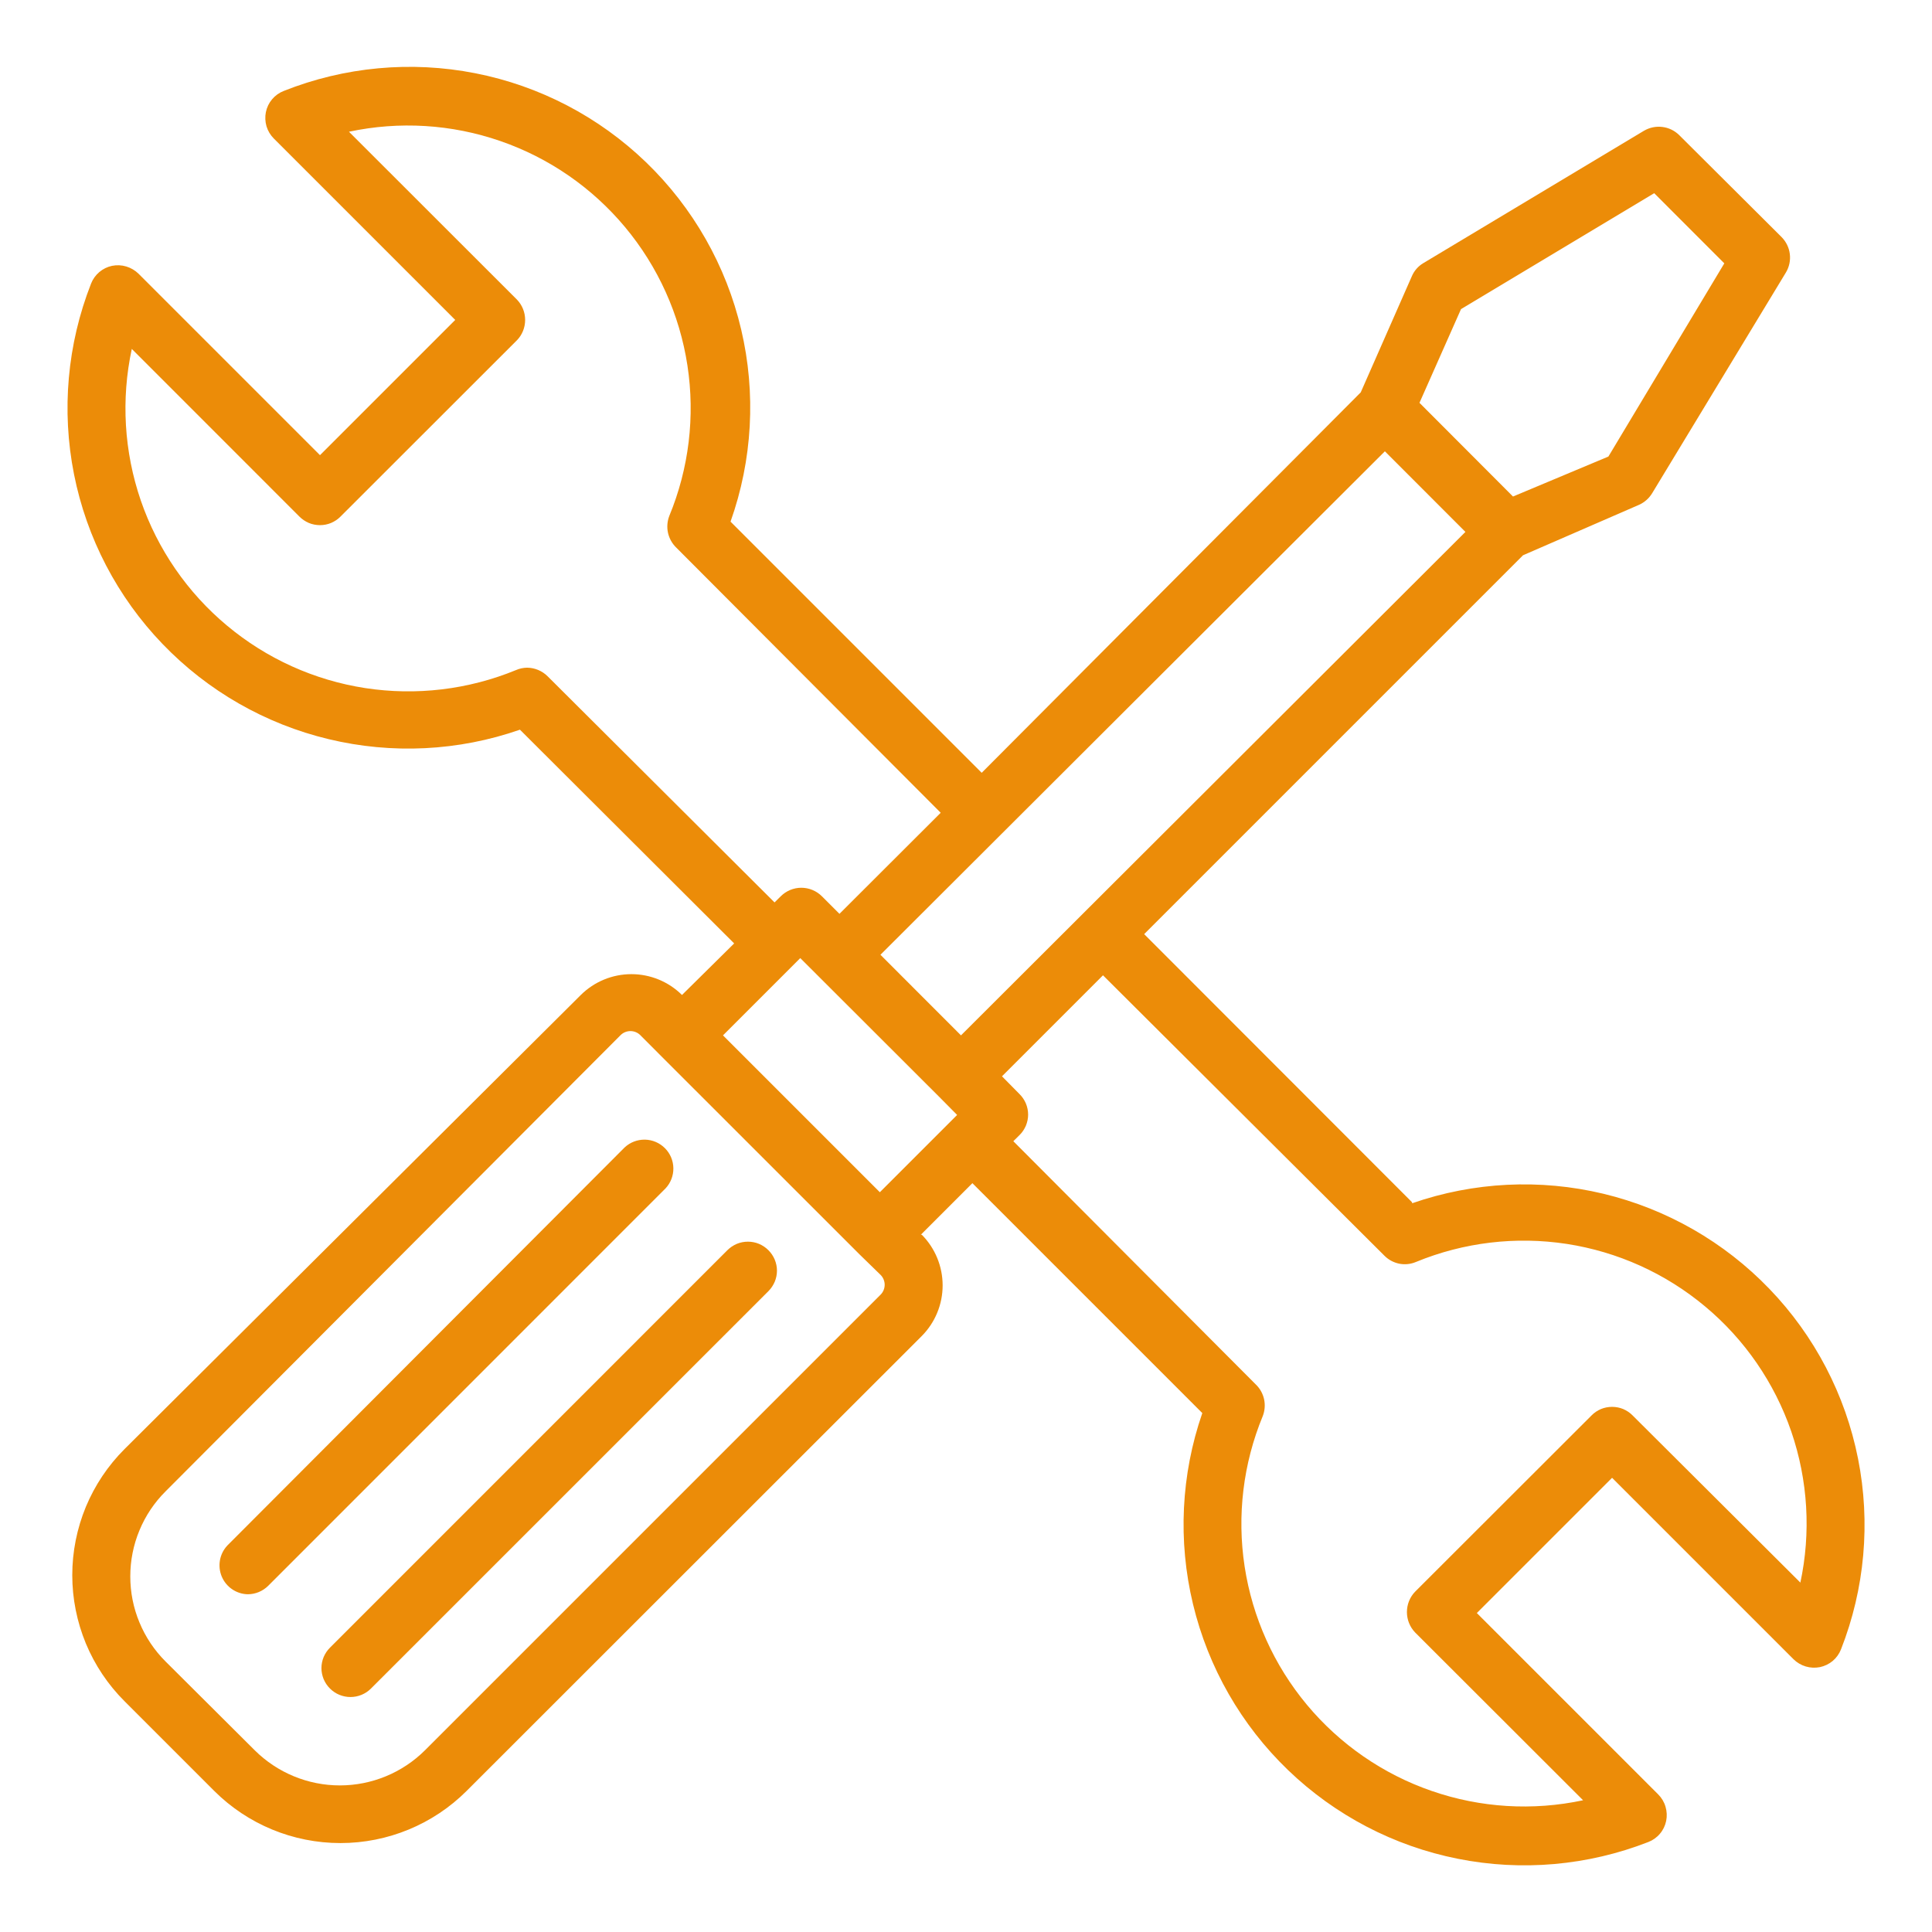 <svg width="32" height="32" viewBox="0 0 32 32" fill="none" xmlns="http://www.w3.org/2000/svg">
<path d="M23.389 19.914L18.951 15.472L25.226 9.197L27.146 8.362C27.238 8.321 27.315 8.253 27.367 8.166L29.581 4.512C29.636 4.42 29.658 4.313 29.645 4.207C29.632 4.1 29.583 4.002 29.508 3.926L27.815 2.24C27.739 2.164 27.641 2.116 27.535 2.103C27.429 2.089 27.321 2.112 27.229 2.166L23.575 4.358C23.489 4.409 23.421 4.487 23.383 4.579L22.538 6.499L16.26 12.8L12.1 8.64C12.463 7.618 12.525 6.513 12.276 5.457C12.028 4.401 11.48 3.439 10.699 2.686C9.918 1.934 8.937 1.422 7.872 1.213C6.808 1.004 5.706 1.106 4.698 1.507C4.624 1.536 4.558 1.583 4.507 1.644C4.455 1.705 4.42 1.778 4.404 1.856C4.388 1.934 4.392 2.015 4.414 2.092C4.437 2.168 4.479 2.238 4.535 2.294L7.54 5.299L5.3 7.539L2.295 4.534C2.238 4.478 2.168 4.437 2.092 4.414C2.016 4.391 1.935 4.387 1.856 4.403C1.778 4.419 1.706 4.455 1.645 4.506C1.584 4.558 1.537 4.623 1.508 4.698C1.114 5.702 1.016 6.798 1.226 7.856C1.436 8.914 1.945 9.89 2.693 10.667C3.441 11.445 4.396 11.992 5.445 12.243C6.494 12.495 7.593 12.441 8.612 12.086L12.16 15.626L11.296 16.48C11.073 16.259 10.772 16.135 10.458 16.135C10.144 16.135 9.843 16.259 9.62 16.48L2.064 24C1.789 24.274 1.571 24.6 1.422 24.958C1.274 25.317 1.197 25.701 1.197 26.09C1.197 26.478 1.274 26.862 1.422 27.221C1.571 27.579 1.789 27.905 2.064 28.179L3.549 29.664C4.104 30.217 4.855 30.527 5.639 30.527C6.422 30.527 7.174 30.217 7.728 29.664L15.268 22.128C15.489 21.905 15.613 21.604 15.613 21.29C15.613 20.976 15.489 20.674 15.268 20.451H15.252L16.106 19.597L19.914 23.405C19.561 24.424 19.508 25.522 19.76 26.57C20.012 27.619 20.559 28.573 21.336 29.32C22.113 30.067 23.088 30.577 24.146 30.787C25.203 30.998 26.299 30.901 27.303 30.509C27.377 30.48 27.443 30.433 27.494 30.372C27.546 30.311 27.581 30.238 27.597 30.16C27.613 30.082 27.609 30.001 27.586 29.924C27.564 29.848 27.522 29.778 27.466 29.722L24.461 26.717L26.701 24.477L29.706 27.482C29.763 27.538 29.832 27.579 29.909 27.602C29.985 27.625 30.066 27.628 30.144 27.613C30.222 27.596 30.295 27.561 30.356 27.51C30.417 27.458 30.464 27.392 30.493 27.318C30.887 26.314 30.985 25.218 30.775 24.16C30.565 23.102 30.056 22.126 29.308 21.349C28.56 20.571 27.605 20.024 26.556 19.772C25.507 19.521 24.408 19.576 23.389 19.93V19.914ZM24.199 5.12L27.399 3.2L28.56 4.362L26.64 7.562L25.06 8.224L23.511 6.672L24.199 5.12ZM22.938 7.475L24.272 8.81L15.917 17.149L14.583 15.814L22.938 7.475ZM9.069 11.2C8.979 11.111 8.857 11.06 8.73 11.059C8.667 11.06 8.605 11.073 8.548 11.098C7.758 11.423 6.895 11.526 6.05 11.397C5.206 11.267 4.414 10.909 3.759 10.361C3.103 9.814 2.61 9.097 2.332 8.29C2.055 7.482 2.003 6.614 2.183 5.779L4.96 8.557C5.005 8.602 5.058 8.637 5.116 8.662C5.174 8.686 5.237 8.698 5.3 8.698C5.363 8.698 5.425 8.686 5.483 8.662C5.542 8.637 5.594 8.602 5.639 8.557L8.56 5.638C8.649 5.548 8.698 5.426 8.698 5.299C8.698 5.172 8.649 5.051 8.56 4.96L5.78 2.182C6.614 2.004 7.481 2.057 8.287 2.336C9.093 2.614 9.808 3.108 10.354 3.763C10.9 4.418 11.257 5.21 11.386 6.053C11.515 6.896 11.411 7.759 11.085 8.547C11.051 8.636 11.044 8.733 11.064 8.825C11.085 8.918 11.132 9.003 11.2 9.069L15.581 13.462L13.904 15.136L13.613 14.845C13.523 14.755 13.4 14.704 13.272 14.704C13.145 14.704 13.022 14.755 12.932 14.845L12.829 14.947L9.069 11.2ZM14.589 21.44L7.04 28.989C6.666 29.362 6.158 29.572 5.629 29.572C5.1 29.572 4.593 29.362 4.218 28.989L2.743 27.52C2.557 27.335 2.41 27.115 2.31 26.873C2.209 26.632 2.158 26.372 2.158 26.11C2.158 25.849 2.209 25.589 2.31 25.347C2.41 25.105 2.557 24.886 2.743 24.701L10.282 17.142C10.325 17.101 10.382 17.078 10.442 17.078C10.502 17.078 10.559 17.101 10.602 17.142L10.957 17.498L14.234 20.774L14.589 21.12C14.63 21.163 14.653 21.221 14.653 21.28C14.653 21.339 14.63 21.397 14.589 21.44ZM14.573 19.747L11.975 17.149L13.255 15.869L15.562 18.173L15.853 18.467L14.573 19.747ZM29.818 26.211L27.04 23.443C26.996 23.398 26.943 23.363 26.885 23.338C26.827 23.314 26.764 23.302 26.701 23.302C26.638 23.302 26.576 23.314 26.517 23.338C26.459 23.363 26.406 23.398 26.362 23.443L23.44 26.362C23.352 26.452 23.303 26.574 23.303 26.701C23.303 26.828 23.352 26.949 23.44 27.04L26.221 29.818C25.387 29.996 24.52 29.943 23.714 29.664C22.908 29.386 22.193 28.892 21.647 28.237C21.101 27.582 20.744 26.79 20.615 25.947C20.486 25.104 20.59 24.241 20.916 23.453C20.95 23.364 20.957 23.267 20.937 23.175C20.916 23.082 20.869 22.997 20.8 22.931L16.784 18.902L16.887 18.8C16.932 18.756 16.967 18.703 16.992 18.645C17.016 18.586 17.029 18.524 17.029 18.461C17.029 18.398 17.016 18.335 16.992 18.277C16.967 18.219 16.932 18.166 16.887 18.122L16.596 17.827L18.269 16.154L22.932 20.8C22.999 20.867 23.084 20.912 23.177 20.931C23.27 20.949 23.366 20.939 23.453 20.902C24.243 20.577 25.106 20.474 25.95 20.603C26.794 20.733 27.587 21.091 28.242 21.639C28.898 22.186 29.391 22.903 29.669 23.71C29.946 24.518 29.998 25.386 29.818 26.221V26.211ZM11.024 19.683L4.442 26.266C4.352 26.355 4.23 26.406 4.103 26.406C4.011 26.404 3.921 26.375 3.845 26.323C3.768 26.271 3.709 26.198 3.673 26.113C3.637 26.027 3.627 25.934 3.643 25.843C3.659 25.752 3.701 25.668 3.764 25.6L10.346 19.005C10.437 18.92 10.557 18.874 10.682 18.876C10.806 18.878 10.925 18.929 11.013 19.017C11.101 19.105 11.151 19.223 11.153 19.348C11.155 19.472 11.109 19.592 11.024 19.683ZM12.727 20.707C12.772 20.752 12.807 20.804 12.832 20.863C12.856 20.921 12.869 20.983 12.869 21.046C12.869 21.11 12.856 21.172 12.832 21.23C12.807 21.288 12.772 21.341 12.727 21.386L6.144 27.968C6.054 28.058 5.932 28.108 5.805 28.108C5.678 28.108 5.556 28.058 5.466 27.968C5.421 27.924 5.386 27.871 5.361 27.813C5.337 27.754 5.324 27.692 5.324 27.629C5.324 27.566 5.337 27.503 5.361 27.445C5.386 27.387 5.421 27.334 5.466 27.29L12.048 20.707C12.093 20.662 12.146 20.627 12.204 20.602C12.262 20.578 12.325 20.566 12.388 20.566C12.451 20.566 12.513 20.578 12.571 20.602C12.63 20.627 12.682 20.662 12.727 20.707Z" fill="#EC8C08"/>
</svg>
